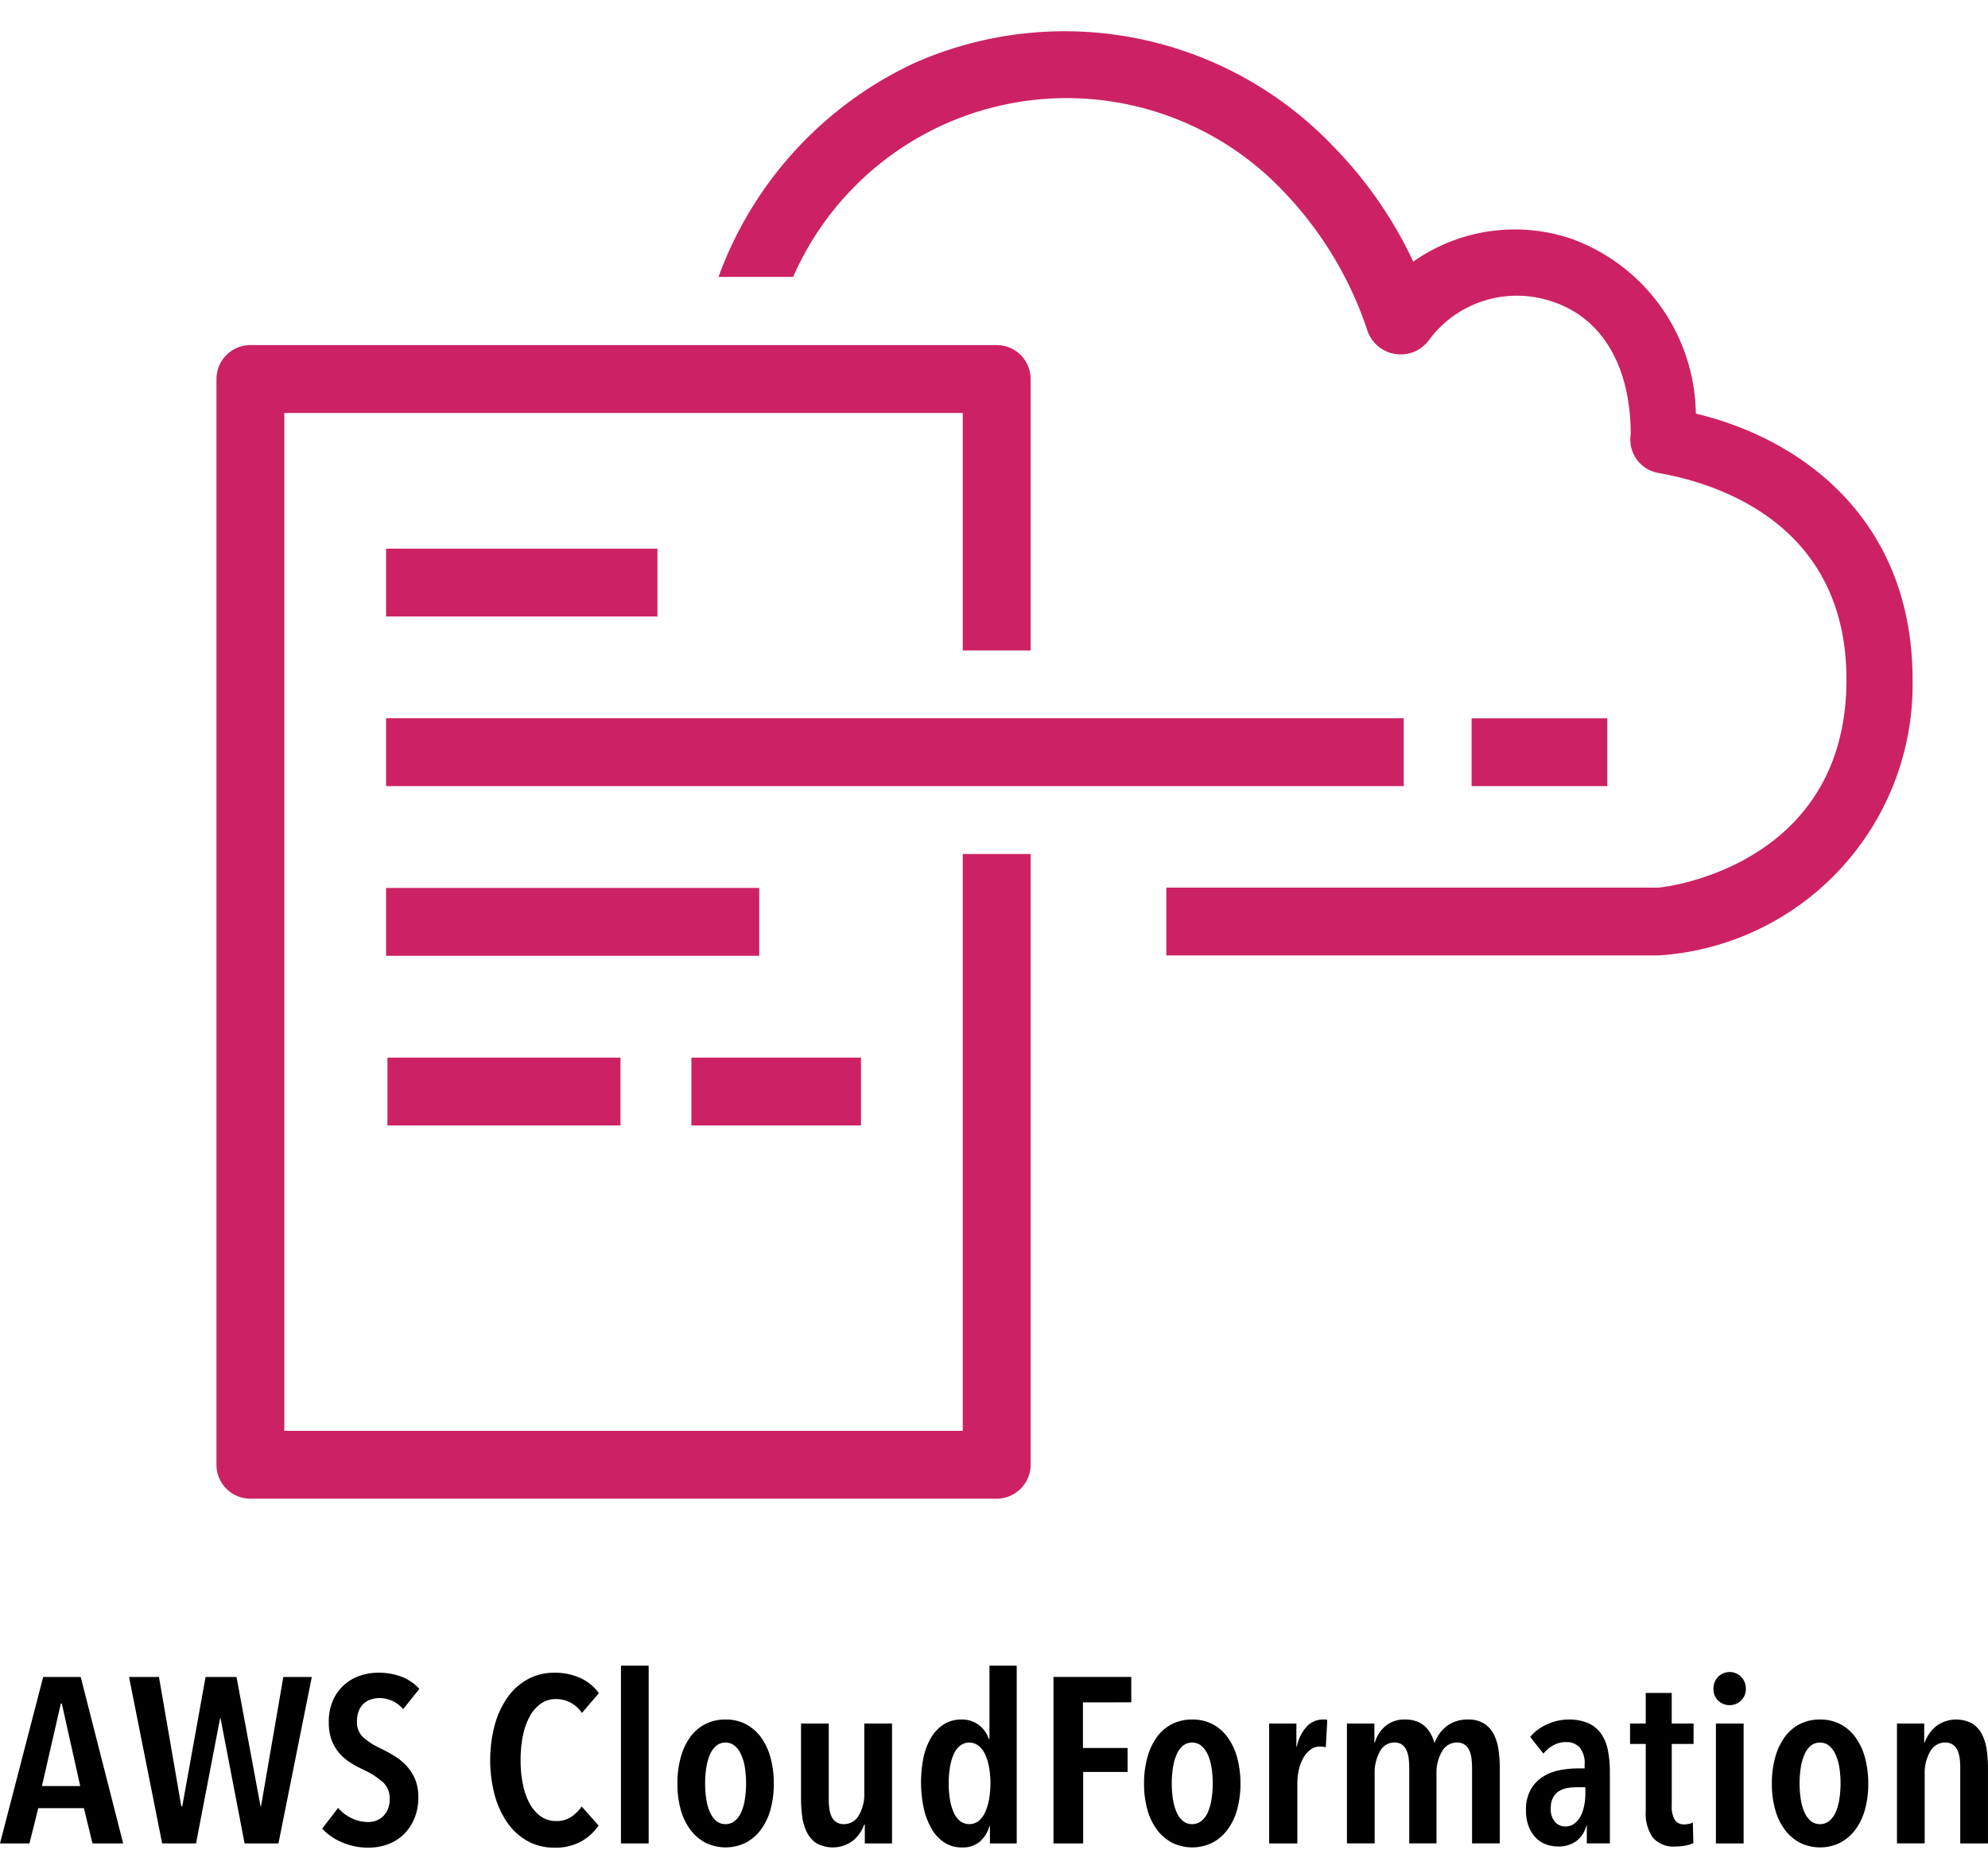 <svg id="Layer_1" data-name="Layer 1" xmlns="http://www.w3.org/2000/svg" viewBox="14.163 -0.848 113.44 105.522"><defs><style>.cls-1{fill:#cc2264;}</style></defs><g id="Reference"><g id="Product_Icon" data-name="Product Icon"><path class="cls-1" d="M123.3,37.944a15.486,15.486,0,0,1-14.518,15.718H80.715V49.791h28.068c.271,0,10.743-1.161,10.743-11.866,0-8.982-7.511-11.227-10.724-11.788a1.936,1.936,0,0,1-1.587-2.207c0-3.871-1.626-6.639-4.471-7.569a6.233,6.233,0,0,0-7.065,2.226,2.006,2.006,0,0,1-3.465-.503,20.983,20.983,0,0,0-4.723-7.917A17.042,17.042,0,0,0,59.422,14.948H55.163A21.603,21.603,0,0,1,66.371,2.734,21.177,21.177,0,0,1,90.161,7.418a23.867,23.867,0,0,1,4.646,6.659A10.066,10.066,0,0,1,103.847,12.78a10.763,10.763,0,0,1,7.085,9.969C117.164,24.239,123.3,28.943,123.3,37.944ZM69.101,36.26v-13.55H30.386V80.782H69.101V47.874H72.972v34.843A1.936,1.936,0,0,1,71.036,84.653H28.451a1.936,1.936,0,0,1-1.936-1.936V20.775a1.936,1.936,0,0,1,1.936-1.936H71.036A1.936,1.936,0,0,1,72.972,20.775V36.26Zm25.164,3.871H36.193V44.003H94.265ZM51.679,30.453H36.193v3.871H51.679Zm5.807,19.357H36.193v3.871H57.486Zm-7.917,9.679H36.271v3.871H49.569Zm13.724,0H53.615v3.871h9.679Zm42.586-19.357H98.136V44.003h7.743Z"/></g></g><path d="M19.44,104.321l-.489-2.012h-2.604l-.504,2.012H14.163l2.464-9.496h2.142l2.422,9.496Zm-1.75-7.98h-.056l-1.078,4.708H18.741Z"/><path d="M30.052,104.321H28.12l-1.372-7.135h-.027l-1.372,7.135H23.416l-1.89-9.496h1.708l1.274,7.377h.056l1.33-7.377h1.764l1.372,7.377h.028l1.273-7.377h1.624Z"/><path d="M37.165,96.662a1.742,1.742,0,0,0-1.372-.631,1.471,1.471,0,0,0-.462.074,1.142,1.142,0,0,0-.406.234,1.115,1.115,0,0,0-.287.416,1.573,1.573,0,0,0-.105.604,1.168,1.168,0,0,0,.379.933,4.436,4.436,0,0,0,.993.623c.243.116.49.251.742.402a3.376,3.376,0,0,1,.687.55,2.655,2.655,0,0,1,.504.765,2.579,2.579,0,0,1,.195,1.046,3.089,3.089,0,0,1-.23,1.234,2.738,2.738,0,0,1-.616.905,2.534,2.534,0,0,1-.903.557,3.179,3.179,0,0,1-1.092.188,3.729,3.729,0,0,1-1.525-.309,3.204,3.204,0,0,1-1.12-.777l.91-1.181a2.289,2.289,0,0,0,.776.59,2.158,2.158,0,0,0,.932.215,1.198,1.198,0,0,0,.882-.349,1.32,1.32,0,0,0,.35-.979,1.226,1.226,0,0,0-.42-.979,4.839,4.839,0,0,0-1.063-.671,6.458,6.458,0,0,1-.764-.415,2.852,2.852,0,0,1-.63-.544,2.433,2.433,0,0,1-.434-.737,2.843,2.843,0,0,1-.161-1.013,2.992,2.992,0,0,1,.245-1.268,2.561,2.561,0,0,1,1.547-1.395,3.203,3.203,0,0,1,1.021-.168,3.649,3.649,0,0,1,1.352.235,2.598,2.598,0,0,1,1.001.69Z"/><path d="M47.321,104.213a3.05,3.05,0,0,1-1.533.349,3.087,3.087,0,0,1-1.519-.375,3.43,3.43,0,0,1-1.148-1.04,5.149,5.149,0,0,1-.728-1.575,7.873,7.873,0,0,1,0-4.004,5.051,5.051,0,0,1,.735-1.583,3.419,3.419,0,0,1,1.154-1.032,3.1,3.1,0,0,1,1.505-.369,3.494,3.494,0,0,1,1.498.302,2.667,2.667,0,0,1,1.051.865l-.967,1.127a1.758,1.758,0,0,0-1.483-.792,1.457,1.457,0,0,0-.882.275,2.175,2.175,0,0,0-.63.744,3.959,3.959,0,0,0-.379,1.106,7.016,7.016,0,0,0-.126,1.361,6.925,6.925,0,0,0,.126,1.348,3.966,3.966,0,0,0,.379,1.107,2.139,2.139,0,0,0,.637.744,1.51,1.51,0,0,0,.902.274,1.476,1.476,0,0,0,.848-.241,2.22,2.22,0,0,0,.595-.59l.966,1.086A3.033,3.033,0,0,1,47.321,104.213Z"/><path d="M49.596,104.321V94.181h1.582v10.14Z"/><path d="M58.318,100.914a5.42,5.42,0,0,1-.189,1.475,3.45,3.45,0,0,1-.548,1.147,2.587,2.587,0,0,1-.863.744,2.609,2.609,0,0,1-2.302,0,2.597,2.597,0,0,1-.863-.744,3.449,3.449,0,0,1-.547-1.147,5.382,5.382,0,0,1-.189-1.475,5.522,5.522,0,0,1,.189-1.496,3.598,3.598,0,0,1,.54-1.16,2.425,2.425,0,0,1,.863-.744,2.518,2.518,0,0,1,1.158-.262,2.471,2.471,0,0,1,1.15.262,2.502,2.502,0,0,1,.863.744,3.528,3.528,0,0,1,.548,1.16A5.561,5.561,0,0,1,58.318,100.914Zm-1.582-.014a5.605,5.605,0,0,0-.07-.919,2.865,2.865,0,0,0-.217-.737,1.401,1.401,0,0,0-.364-.496.849.849,0,0,0-1.05,0,1.344,1.344,0,0,0-.357.496,3.08,3.08,0,0,0-.21.737,6.079,6.079,0,0,0,0,1.831,2.953,2.953,0,0,0,.21.737,1.349,1.349,0,0,0,.357.489.79.79,0,0,0,.525.182.817.817,0,0,0,.531-.182,1.308,1.308,0,0,0,.364-.489,2.913,2.913,0,0,0,.21-.737A5.649,5.649,0,0,0,56.736,100.901Z"/><path d="M63.511,104.321v-1.086h-.028a2.141,2.141,0,0,1-.65.932,1.926,1.926,0,0,1-2.072.147,1.578,1.578,0,0,1-.553-.623,2.843,2.843,0,0,1-.267-.893,7.392,7.392,0,0,1-.069-1.025v-4.292h1.581v4.292a4.804,4.804,0,0,0,.028.522,1.579,1.579,0,0,0,.119.463.806.806,0,0,0,.266.335.756.756,0,0,0,.455.128.962.962,0,0,0,.848-.503,2.379,2.379,0,0,0,.314-1.281V97.481h1.582v6.84Z"/><path d="M70.651,104.321v-.979h-.027a1.924,1.924,0,0,1-.525.858,1.507,1.507,0,0,1-1.071.349,1.76,1.76,0,0,1-.979-.281,2.289,2.289,0,0,1-.729-.784,4.211,4.211,0,0,1-.448-1.181,7.105,7.105,0,0,1-.007-2.903,3.674,3.674,0,0,1,.441-1.134,2.269,2.269,0,0,1,.721-.744,1.844,1.844,0,0,1,1.001-.269,1.572,1.572,0,0,1,.994.315,1.621,1.621,0,0,1,.561.784h.042V94.181h1.554v10.14Zm.028-3.42a5.179,5.179,0,0,0-.077-.919,3.065,3.065,0,0,0-.224-.737,1.339,1.339,0,0,0-.378-.496.861.861,0,0,0-1.058,0,1.303,1.303,0,0,0-.364.496,3.08,3.08,0,0,0-.21.737,5.609,5.609,0,0,0-.069.919,5.532,5.532,0,0,0,.069.905,3.08,3.08,0,0,0,.21.737,1.303,1.303,0,0,0,.364.496.871.871,0,0,0,1.064,0,1.38,1.38,0,0,0,.371-.496,3.065,3.065,0,0,0,.224-.737A5.11,5.11,0,0,0,70.679,100.901Z"/><path d="M75.958,96.274v2.602h2.548v1.368H75.971v4.077H74.277V94.824H78.716v1.449Z"/><path d="M84.946,100.914a5.42,5.42,0,0,1-.189,1.475,3.45,3.45,0,0,1-.548,1.147,2.587,2.587,0,0,1-.863.744,2.609,2.609,0,0,1-2.302,0,2.597,2.597,0,0,1-.863-.744,3.449,3.449,0,0,1-.547-1.147,5.382,5.382,0,0,1-.189-1.475,5.522,5.522,0,0,1,.189-1.496,3.598,3.598,0,0,1,.54-1.16,2.425,2.425,0,0,1,.863-.744,2.518,2.518,0,0,1,1.158-.262,2.471,2.471,0,0,1,1.15.262,2.502,2.502,0,0,1,.863.744,3.528,3.528,0,0,1,.548,1.16A5.561,5.561,0,0,1,84.946,100.914Zm-1.582-.014a5.605,5.605,0,0,0-.07-.919,2.865,2.865,0,0,0-.217-.737,1.401,1.401,0,0,0-.364-.496.849.849,0,0,0-1.05,0,1.344,1.344,0,0,0-.357.496,3.079,3.079,0,0,0-.21.737,6.079,6.079,0,0,0,0,1.831,2.953,2.953,0,0,0,.21.737,1.349,1.349,0,0,0,.357.489.79.79,0,0,0,.525.182.817.817,0,0,0,.531-.182,1.308,1.308,0,0,0,.364-.489,2.913,2.913,0,0,0,.21-.737A5.649,5.649,0,0,0,83.364,100.901Z"/><path d="M88.739,97.642a1.268,1.268,0,0,1,.924-.39h.119a.33.33,0,0,1,.119.027l-.084,1.556a1.304,1.304,0,0,0-.336-.04.874.874,0,0,0-.546.181,1.551,1.551,0,0,0-.406.477,2.447,2.447,0,0,0-.252.67,3.521,3.521,0,0,0-.084.765v3.434H86.584V97.481h1.554v1.314h.027A2.369,2.369,0,0,1,88.739,97.642Z"/><path d="M93.21,97.635a1.669,1.669,0,0,1,1.137-.383,1.825,1.825,0,0,1,.655.107,1.467,1.467,0,0,1,.475.288,1.662,1.662,0,0,1,.327.423,2.227,2.227,0,0,1,.202.496h.028a2.056,2.056,0,0,1,.637-.898,1.899,1.899,0,0,1,.539-.302,2.002,2.002,0,0,1,.7-.114,1.692,1.692,0,0,1,.945.235,1.593,1.593,0,0,1,.553.623,2.843,2.843,0,0,1,.266.893,7.39,7.39,0,0,1,.07,1.025v4.292h-1.582v-4.292a4.888,4.888,0,0,0-.028-.517,1.665,1.665,0,0,0-.119-.476.796.796,0,0,0-.266-.342.756.756,0,0,0-.455-.128.958.958,0,0,0-.847.51,2.413,2.413,0,0,0-.315,1.287v3.957H94.578v-4.292a4.891,4.891,0,0,0-.028-.517,1.665,1.665,0,0,0-.118-.476.809.809,0,0,0-.257-.342.716.716,0,0,0-.445-.128.921.921,0,0,0-.827.51,2.486,2.486,0,0,0-.299,1.274v3.97H91.022V97.481h1.567v1.086h.028A1.883,1.883,0,0,1,93.21,97.635Z"/><path d="M104.685,103.301a1.616,1.616,0,0,1-.561.879,1.711,1.711,0,0,1-1.078.315,1.995,1.995,0,0,1-.63-.107,1.549,1.549,0,0,1-.581-.355,1.914,1.914,0,0,1-.427-.645,2.438,2.438,0,0,1-.168-.958,2.306,2.306,0,0,1,.273-1.188,2.11,2.11,0,0,1,.699-.73,2.758,2.758,0,0,1,.952-.369,5.443,5.443,0,0,1,1.029-.101h.392v-.215a1.404,1.404,0,0,0-.286-.985,1.005,1.005,0,0,0-.764-.302,1.491,1.491,0,0,0-.734.181,1.888,1.888,0,0,0-.567.477l-.756-.952a2.639,2.639,0,0,1,.994-.731,2.974,2.974,0,0,1,1.189-.262,2.757,2.757,0,0,1,1.113.201,1.804,1.804,0,0,1,.735.584,2.423,2.423,0,0,1,.398.945,6.202,6.202,0,0,1,.119,1.274v4.063h-1.316v-1.02Zm-.057-2.186h-.462a3.342,3.342,0,0,0-.566.047,1.298,1.298,0,0,0-.483.181.983.983,0,0,0-.336.369,1.254,1.254,0,0,0-.126.597,1.107,1.107,0,0,0,.245.791.764.764,0,0,0,.567.255.863.863,0,0,0,.546-.174,1.268,1.268,0,0,0,.356-.443,2.302,2.302,0,0,0,.196-.597,3.371,3.371,0,0,0,.062-.637Z"/><path d="M109.557,98.648v3.514a1.485,1.485,0,0,0,.175.818.61.61,0,0,0,.539.255,1.27,1.27,0,0,0,.26-.027.83.83,0,0,0,.23-.08l.028,1.18a1.897,1.897,0,0,1-.448.135,3.017,3.017,0,0,1-.56.054,1.554,1.554,0,0,1-1.31-.517,2.388,2.388,0,0,1-.398-1.482V98.648h-.896v-1.167h.896V95.737h1.483v1.744h1.246v1.167Z"/><path d="M113.785,95.495a.913.913,0,0,1-.267.671.951.951,0,0,1-1.322,0,.927.927,0,0,1-.26-.671.96.96,0,0,1,.26-.671.927.927,0,0,1,1.33,0A.963.963,0,0,1,113.785,95.495Zm-1.708,8.825V97.481h1.582v6.84Z"/><path d="M120.771,100.914a5.42,5.42,0,0,1-.189,1.475,3.45,3.45,0,0,1-.548,1.147,2.587,2.587,0,0,1-.863.744,2.609,2.609,0,0,1-2.302,0,2.597,2.597,0,0,1-.863-.744,3.449,3.449,0,0,1-.547-1.147,5.382,5.382,0,0,1-.189-1.475,5.522,5.522,0,0,1,.189-1.496,3.598,3.598,0,0,1,.54-1.16,2.425,2.425,0,0,1,.863-.744,2.518,2.518,0,0,1,1.158-.262,2.471,2.471,0,0,1,1.15.262,2.502,2.502,0,0,1,.863.744,3.528,3.528,0,0,1,.548,1.16A5.561,5.561,0,0,1,120.771,100.914Zm-1.582-.014a5.603,5.603,0,0,0-.07-.919,2.865,2.865,0,0,0-.217-.737,1.401,1.401,0,0,0-.364-.496.849.849,0,0,0-1.05,0,1.344,1.344,0,0,0-.357.496,3.08,3.08,0,0,0-.21.737,6.079,6.079,0,0,0,0,1.831,2.954,2.954,0,0,0,.21.737,1.348,1.348,0,0,0,.357.489.79.79,0,0,0,.525.182.817.817,0,0,0,.531-.182,1.308,1.308,0,0,0,.364-.489,2.912,2.912,0,0,0,.21-.737A5.648,5.648,0,0,0,119.189,100.901Z"/><path d="M123.963,97.481v1.086h.027a2.135,2.135,0,0,1,.651-.932,1.92,1.92,0,0,1,2.072-.147,1.586,1.586,0,0,1,.553.623,2.817,2.817,0,0,1,.266.893,7.39,7.39,0,0,1,.07,1.025v4.292h-1.582v-4.292a4.887,4.887,0,0,0-.027-.517,1.699,1.699,0,0,0-.119-.476.798.798,0,0,0-.267-.342.754.754,0,0,0-.455-.128.958.958,0,0,0-.847.51,2.413,2.413,0,0,0-.315,1.287v3.957h-1.581V97.481Z"/></svg>